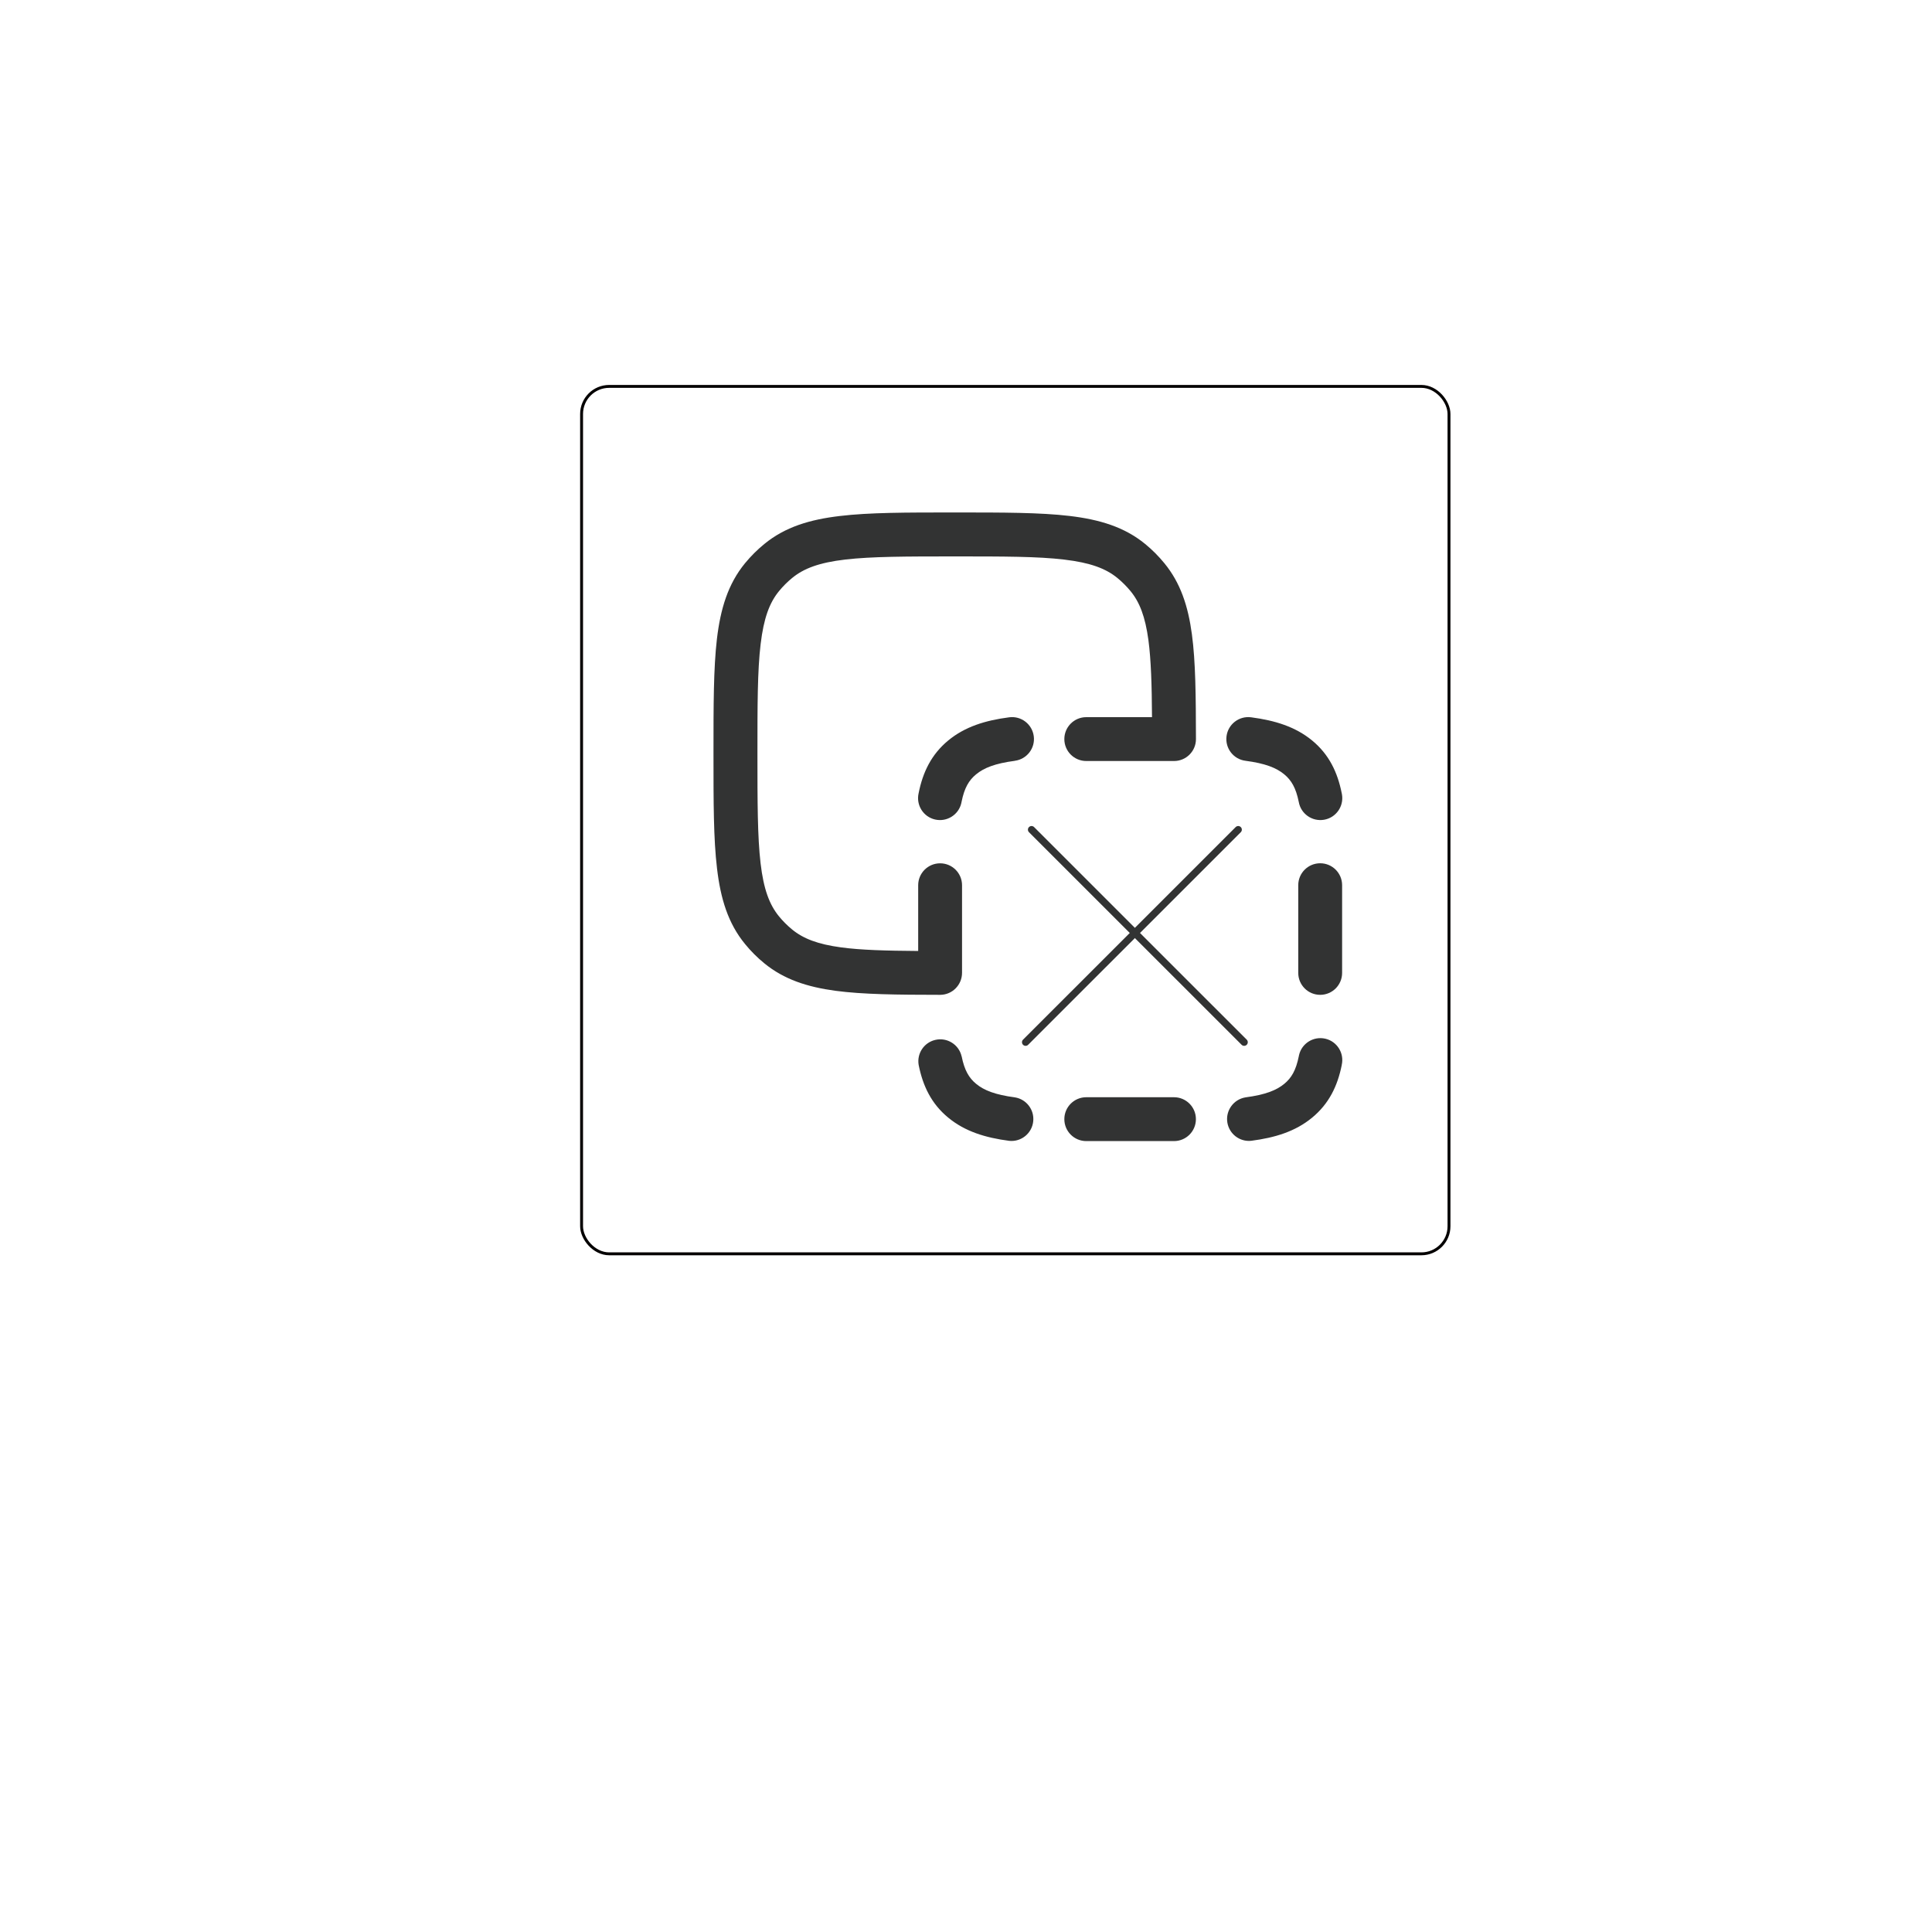 <?xml version="1.0" encoding="UTF-8"?>
<svg id="_图层_1" data-name="图层 1" xmlns="http://www.w3.org/2000/svg" viewBox="0 0 400 400">
  <defs>
    <style>
      .cls-1 {
        stroke: #040000;
        stroke-width: .6px;
      }

      .cls-1, .cls-2 {
        fill: none;
        stroke-miterlimit: 10;
      }

      .cls-2 {
        stroke: #323333;
        stroke-linecap: round;
        stroke-width: 1.5px;
      }

      .cls-3 {
        fill: #323333;
        stroke-width: 0px;
      }
    </style>
  </defs>
  <line class="cls-2" x1="212.34" y1="215.78" x2="256.36" y2="171.77"/>
  <line class="cls-2" x1="257.59" y1="215.78" x2="213.57" y2="171.77"/>
  <rect class="cls-1" x="120.41" y="80" width="179.59" height="179.59" rx="5.71" ry="5.71"/>
  <path class="cls-3" d="M197.96,106.1h-.6c-9.7,0-17.39,0-23.46.73-6.24.73-11.38,2.28-15.67,5.81-1.45,1.18-2.79,2.52-3.99,3.98-3.52,4.29-5.07,9.42-5.81,15.67-.71,6.08-.71,13.77-.71,23.45v.59c0,9.7,0,17.38.73,23.46.73,6.24,2.28,11.38,5.81,15.67,1.18,1.45,2.52,2.79,3.98,3.98,4.07,3.34,8.9,4.9,14.71,5.69,5.68.76,12.78.83,21.63.84h.06c2.52,0,4.55-2.06,4.54-4.58,0-.03,0-.06,0-.08v-18.03c0-2.51-2.03-4.54-4.54-4.54s-4.54,2.03-4.54,4.54v13.61c-6.72-.05-11.83-.19-15.94-.74-4.89-.66-7.87-1.83-10.16-3.71-1-.82-1.91-1.73-2.72-2.72-1.97-2.41-3.18-5.59-3.81-10.98-.64-5.48-.65-12.62-.65-22.69s0-17.21.66-22.69c.64-5.38,1.83-8.57,3.81-10.98.82-1,1.73-1.91,2.72-2.72,2.4-1.97,5.58-3.18,10.97-3.81,5.48-.64,12.63-.65,22.7-.65s17.21,0,22.68.66c5.38.64,8.57,1.83,10.99,3.81.99.82,1.91,1.73,2.72,2.72,1.87,2.27,3.04,5.27,3.7,10.15.54,4.11.7,9.23.74,15.94h-13.61c-2.51,0-4.54,2.03-4.54,4.54s2.03,4.54,4.54,4.54h18.17c2.51,0,4.54-2.03,4.54-4.54-.02-8.88-.07-15.99-.84-21.7-.78-5.81-2.35-10.63-5.69-14.7-1.19-1.46-2.52-2.79-3.98-3.99-4.29-3.52-9.43-5.07-15.67-5.81-6.08-.72-13.77-.72-23.46-.72Z"/>
  <path class="cls-3" d="M210.12,157.51c2.49-.33,4.24-2.61,3.91-5.09-.33-2.49-2.61-4.24-5.09-3.91-4.94.64-9.15,1.94-12.61,4.79-3.5,2.89-5.27,6.56-6.14,10.93-.56,2.44.96,4.88,3.4,5.44,2.44.56,4.88-.96,5.44-3.4.02-.08.04-.17.05-.25.58-2.91,1.53-4.49,3.01-5.7,1.61-1.33,3.9-2.26,8.03-2.8ZM259.03,148.51c-2.49-.33-4.77,1.43-5.09,3.91-.33,2.49,1.43,4.77,3.91,5.09,4.12.54,6.42,1.47,8.03,2.8,1.48,1.22,2.42,2.8,3.01,5.7.42,2.47,2.77,4.13,5.24,3.71,2.47-.42,4.13-2.77,3.71-5.24-.01-.08-.03-.17-.05-.25-.87-4.36-2.63-8.04-6.14-10.93-3.46-2.84-7.67-4.14-12.61-4.79h0ZM277.87,183.27c0-2.51-2.03-4.54-4.54-4.54s-4.54,2.03-4.54,4.54v18.16c0,2.51,2.03,4.54,4.54,4.54s4.54-2.03,4.54-4.54v-18.16ZM199.09,218.7c-.56-2.44-3-3.97-5.44-3.4-2.35.54-3.86,2.82-3.45,5.19.87,4.36,2.63,8.04,6.14,10.92,3.46,2.85,7.67,4.14,12.62,4.79,2.5.25,4.72-1.58,4.96-4.07.24-2.38-1.42-4.54-3.78-4.93-4.12-.54-6.43-1.47-8.04-2.8-1.48-1.22-2.42-2.8-3-5.7h0ZM277.79,220.49c.56-2.44-.96-4.88-3.4-5.44-2.44-.56-4.88.96-5.44,3.4-.02.08-.04.17-.05.25-.59,2.91-1.53,4.49-3.01,5.7-1.61,1.33-3.9,2.25-8.03,2.8-2.47.41-4.15,2.74-3.75,5.21.39,2.36,2.54,4.02,4.93,3.78,4.94-.64,9.15-1.93,12.62-4.79,3.5-2.89,5.27-6.56,6.14-10.92h0ZM224.9,227.17c-2.51,0-4.54,2.03-4.54,4.54s2.03,4.54,4.54,4.54h18.16c2.51,0,4.54-2.03,4.54-4.54s-2.03-4.54-4.54-4.54h-18.16Z"/>
</svg>